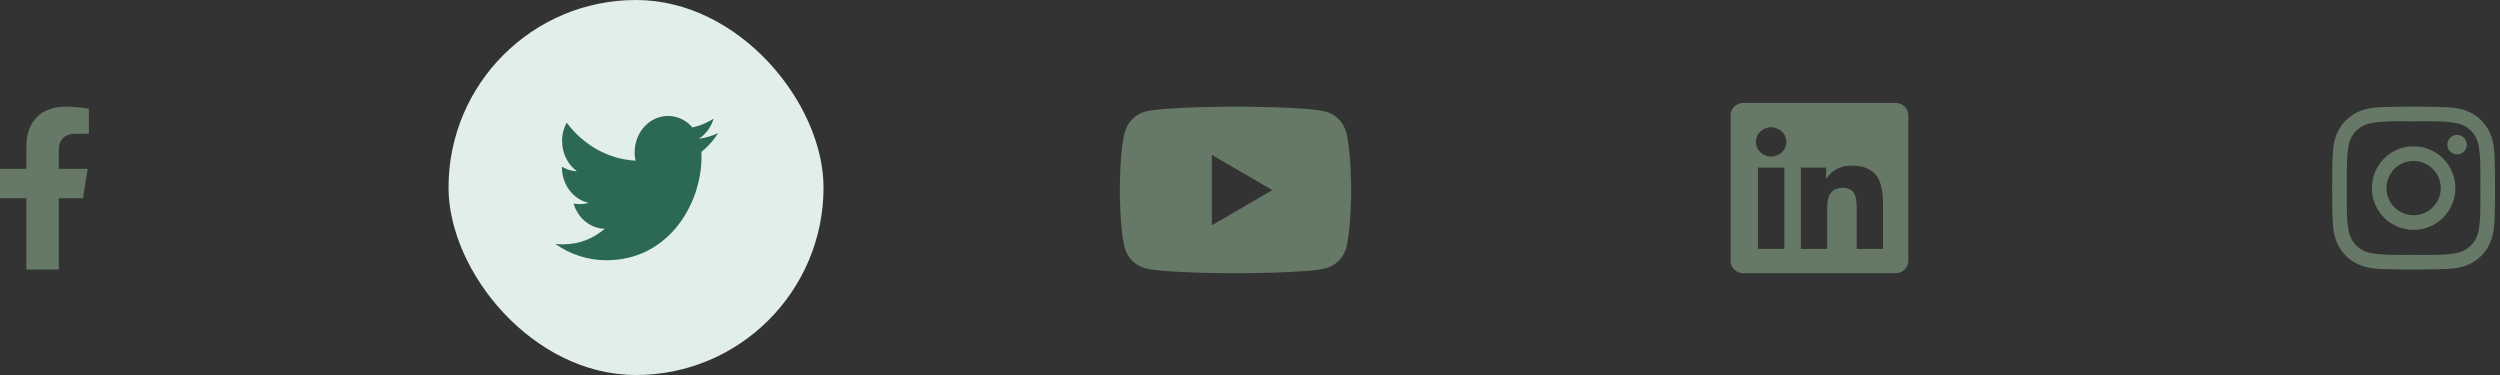 <svg width="340" height="51" viewBox="0 0 340 51" fill="none" xmlns="http://www.w3.org/2000/svg">
<rect x="0" y="0" width="340" height="51" fill="#333333" stroke="none"/>
<path d="M11.291 26.964L11.918 22.955H8V20.354C8 19.257 8.547 18.188 10.302 18.188H12.083V14.775C12.083 14.775 10.467 14.504 8.921 14.504C5.695 14.504 3.586 16.424 3.586 19.9V22.955H0V26.964H3.586V36.656H8V26.964H11.291Z" fill="#667966"/>
<path d="M183.101 18.049C182.739 16.653 181.673 15.555 180.319 15.182C177.865 14.504 168.026 14.504 168.026 14.504C168.026 14.504 158.186 14.504 155.732 15.182C154.379 15.555 153.312 16.653 152.951 18.049C152.293 20.578 152.293 25.854 152.293 25.854C152.293 25.854 152.293 31.131 152.951 33.66C153.312 35.055 154.379 36.108 155.732 36.481C158.186 37.159 168.026 37.159 168.026 37.159C168.026 37.159 177.865 37.159 180.319 36.481C181.673 36.108 182.739 35.055 183.101 33.66C183.759 31.131 183.759 25.854 183.759 25.854C183.759 25.854 183.759 20.578 183.101 18.049ZM164.808 30.645V21.064L173.032 25.855L164.808 30.645Z" fill="#667966"/>
<rect x="61" width="51" height="51" rx="25.5" fill="#E1EEEA"/>
<path d="M95.392 20.658C95.406 20.873 95.406 21.087 95.406 21.302C95.406 27.849 90.838 35.393 82.489 35.393C79.917 35.393 77.527 34.581 75.517 33.17C75.883 33.216 76.234 33.231 76.614 33.231C78.736 33.231 80.69 32.449 82.25 31.115C80.254 31.069 78.581 29.643 78.005 27.681C78.286 27.727 78.567 27.757 78.862 27.757C79.27 27.757 79.678 27.696 80.057 27.589C77.977 27.129 76.417 25.135 76.417 22.728V22.667C77.021 23.035 77.724 23.265 78.469 23.295C77.246 22.406 76.445 20.888 76.445 19.171C76.445 18.251 76.67 17.407 77.063 16.671C79.298 19.677 82.657 21.639 86.424 21.854C86.354 21.486 86.312 21.103 86.312 20.719C86.312 17.99 88.336 15.767 90.852 15.767C92.159 15.767 93.34 16.365 94.169 17.331C95.195 17.116 96.179 16.702 97.05 16.135C96.713 17.285 95.996 18.251 95.055 18.864C95.968 18.757 96.854 18.481 97.669 18.097C97.05 19.079 96.277 19.953 95.392 20.658Z" fill="#2B6956"/>
<path d="M257.801 14H237.083C236.133 14 235.362 14.75 235.362 15.67V35.489C235.362 36.409 236.133 37.159 237.083 37.159H257.801C258.751 37.159 259.528 36.409 259.528 35.489V15.67C259.528 14.75 258.751 14 257.801 14ZM242.666 33.85H239.084V22.798H242.671V33.85H242.666ZM240.875 21.289C239.726 21.289 238.798 20.395 238.798 19.299C238.798 18.203 239.726 17.308 240.875 17.308C242.018 17.308 242.952 18.203 242.952 19.299C242.952 20.4 242.024 21.289 240.875 21.289ZM256.092 33.85H252.51V28.474C252.51 27.192 252.483 25.543 250.649 25.543C248.783 25.543 248.497 26.939 248.497 28.381V33.85H244.915V22.798H248.351V24.308H248.4C248.88 23.439 250.05 22.524 251.792 22.524C255.417 22.524 256.092 24.814 256.092 27.792V33.85Z" fill="#667966"/>
<path d="M328.251 19.9C325.108 19.9 322.573 22.436 322.573 25.58C322.573 28.724 325.108 31.259 328.251 31.259C331.394 31.259 333.929 28.724 333.929 25.58C333.929 22.436 331.394 19.9 328.251 19.9ZM328.251 29.272C326.22 29.272 324.559 27.616 324.559 25.58C324.559 23.543 326.215 21.887 328.251 21.887C330.287 21.887 331.942 23.543 331.942 25.58C331.942 27.616 330.282 29.272 328.251 29.272ZM335.486 19.668C335.486 20.404 334.893 20.993 334.161 20.993C333.425 20.993 332.837 20.4 332.837 19.668C332.837 18.936 333.43 18.343 334.161 18.343C334.893 18.343 335.486 18.936 335.486 19.668ZM339.246 21.012C339.162 19.238 338.757 17.666 337.457 16.371C336.163 15.076 334.591 14.671 332.817 14.582C330.988 14.478 325.508 14.478 323.68 14.582C321.91 14.666 320.339 15.071 319.039 16.366C317.739 17.661 317.339 19.233 317.25 21.008C317.146 22.836 317.146 28.318 317.25 30.147C317.334 31.922 317.739 33.493 319.039 34.788C320.339 36.084 321.905 36.489 323.68 36.578C325.508 36.682 330.988 36.682 332.817 36.578C334.591 36.494 336.163 36.088 337.457 34.788C338.752 33.493 339.157 31.922 339.246 30.147C339.35 28.318 339.35 22.841 339.246 21.012ZM336.884 32.109C336.499 33.078 335.752 33.825 334.779 34.215C333.321 34.793 329.862 34.66 328.251 34.66C326.64 34.66 323.175 34.788 321.723 34.215C320.754 33.83 320.008 33.083 319.617 32.109C319.039 30.651 319.173 27.191 319.173 25.58C319.173 23.968 319.044 20.503 319.617 19.05C320.003 18.081 320.749 17.335 321.723 16.945C323.18 16.366 326.64 16.5 328.251 16.5C329.862 16.5 333.326 16.371 334.779 16.945C335.747 17.33 336.494 18.076 336.884 19.05C337.462 20.508 337.329 23.968 337.329 25.58C337.329 27.191 337.462 30.656 336.884 32.109Z" fill="#667966"/>
</svg>
